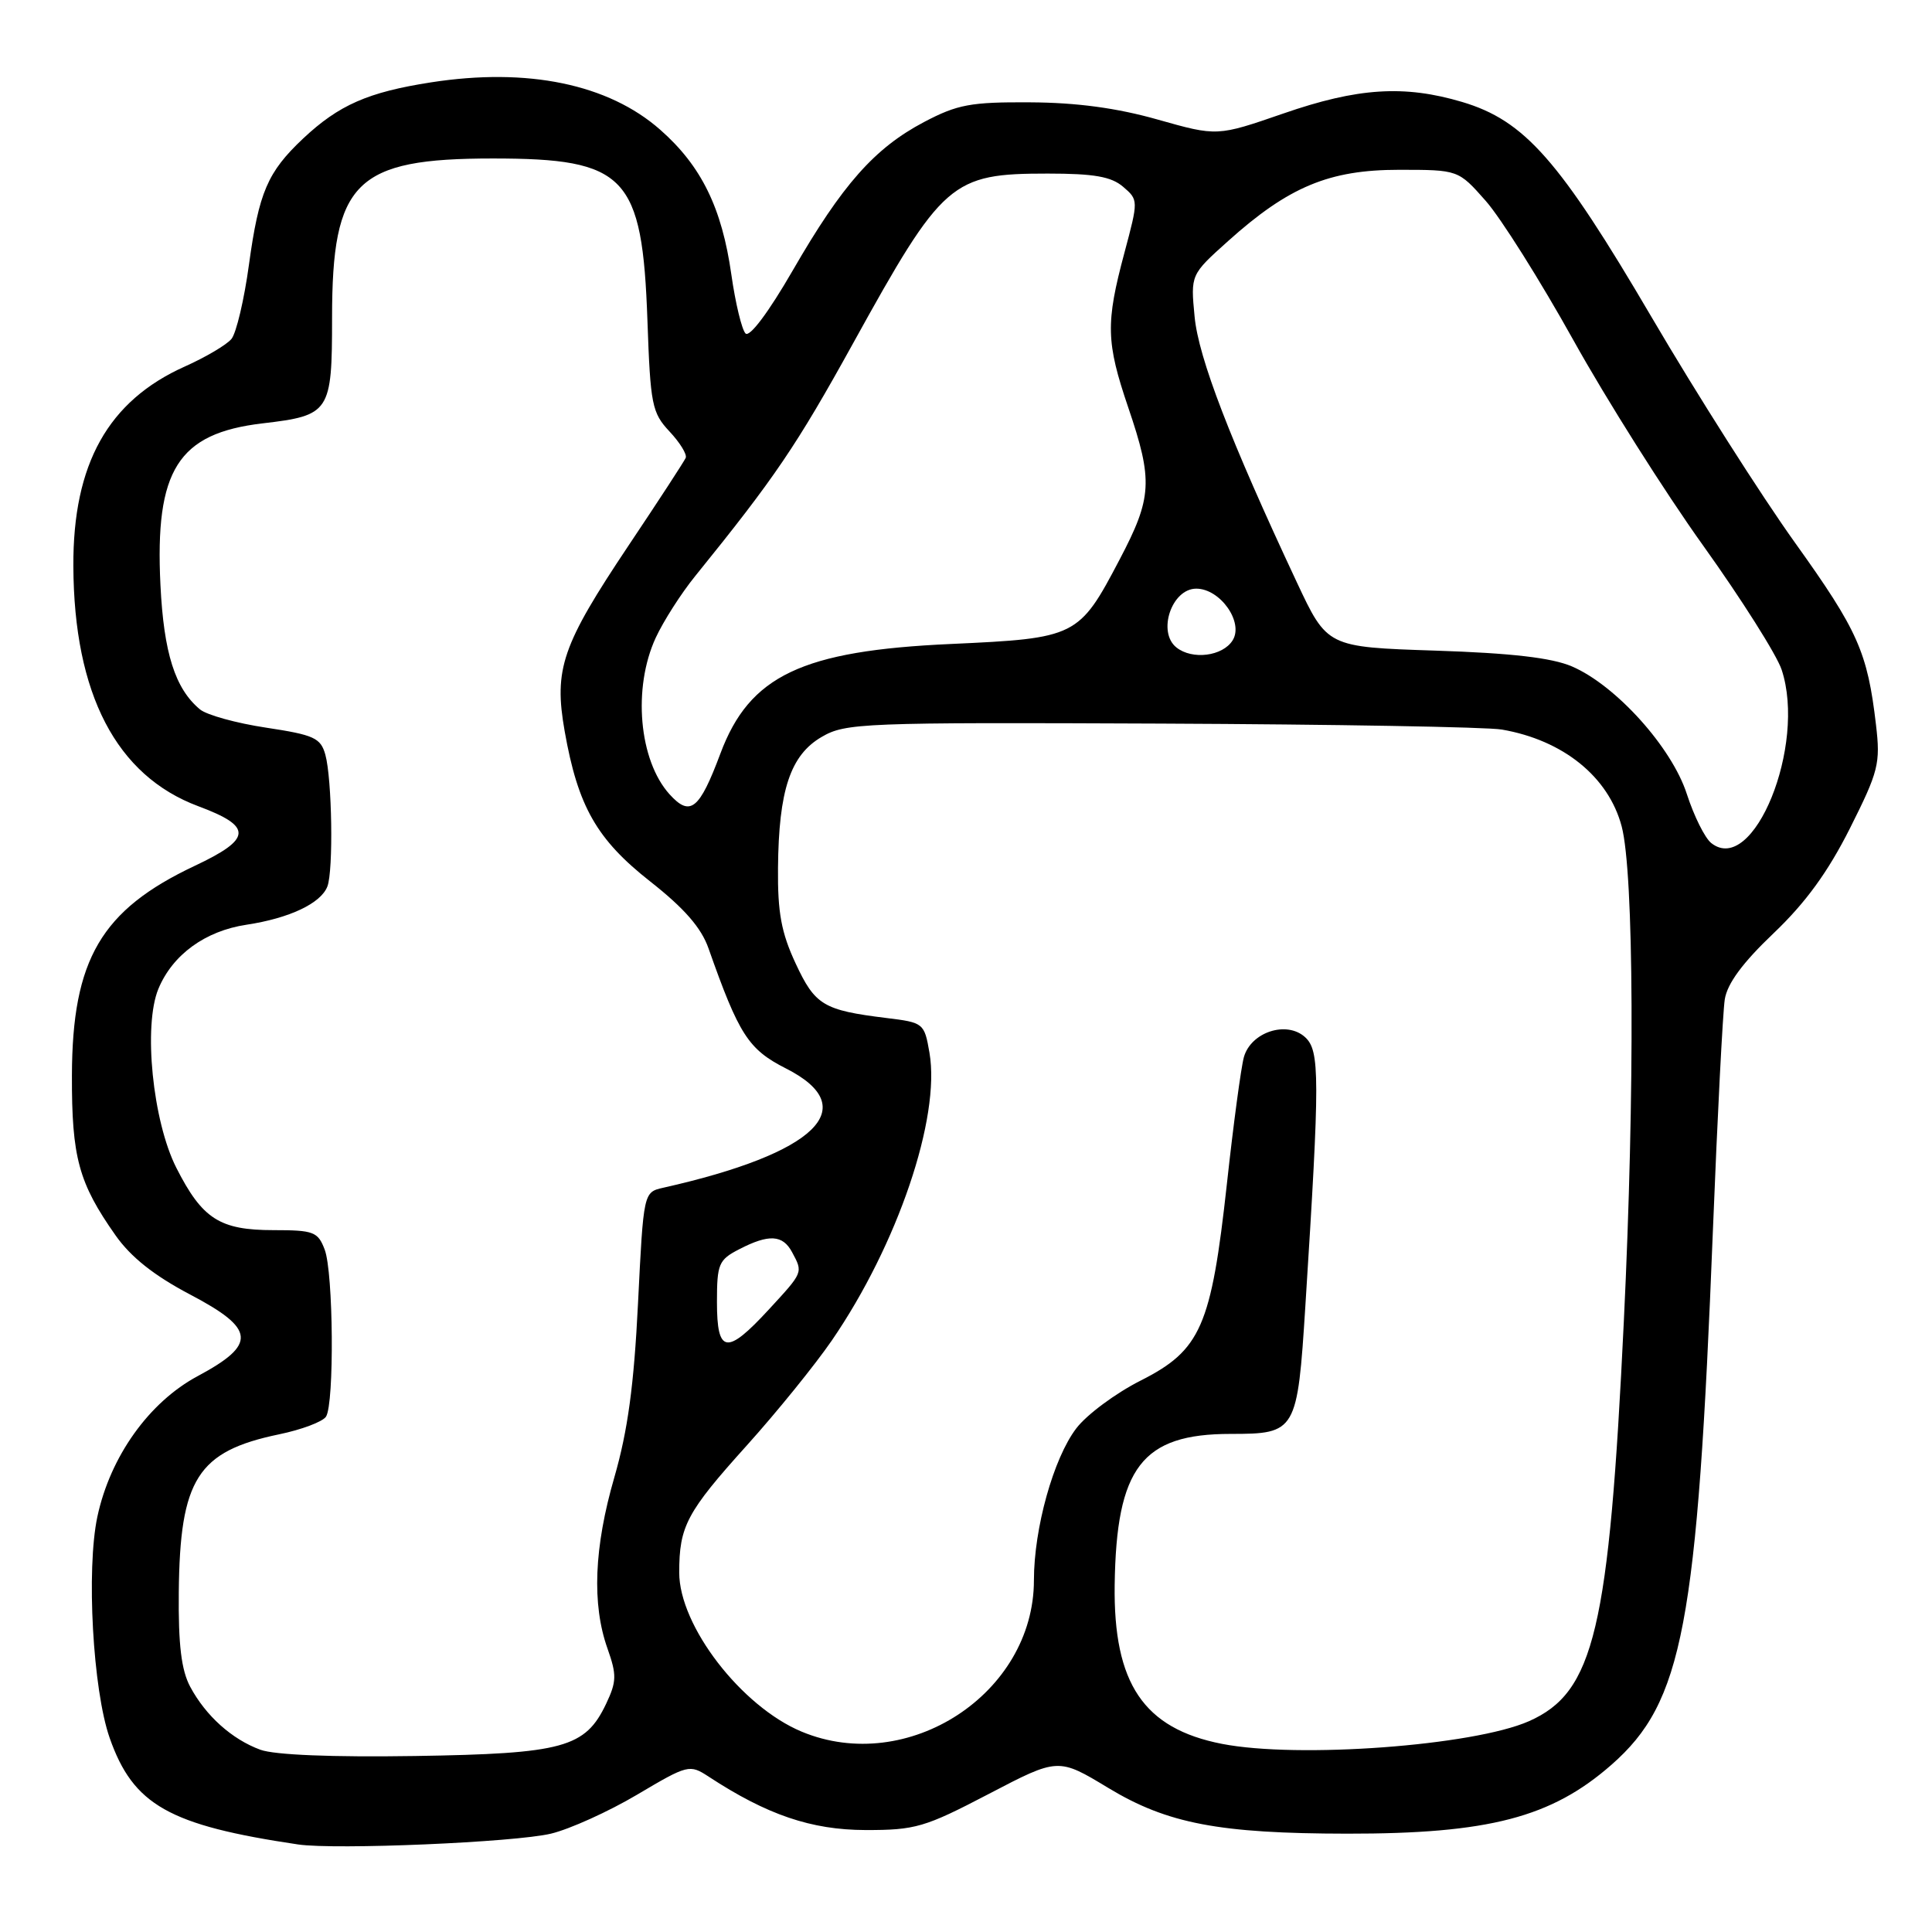 <?xml version="1.0" encoding="UTF-8" standalone="no"?>
<!DOCTYPE svg PUBLIC "-//W3C//DTD SVG 1.1//EN" "http://www.w3.org/Graphics/SVG/1.1/DTD/svg11.dtd" >
<svg xmlns="http://www.w3.org/2000/svg" xmlns:xlink="http://www.w3.org/1999/xlink" version="1.1" viewBox="0 0 256 256">
 <g >
 <path fill="currentColor"
d=" M 73.00 242.97 C 75.47 242.38 80.61 240.06 84.41 237.81 C 91.16 233.81 91.37 233.76 93.91 235.42 C 101.64 240.48 107.49 242.47 114.67 242.49 C 121.30 242.50 122.53 242.14 131.03 237.70 C 140.22 232.90 140.22 232.90 146.87 236.92 C 154.68 241.64 161.55 242.95 178.50 242.97 C 197.26 242.99 205.57 240.83 213.54 233.83 C 222.99 225.53 224.90 215.48 226.97 163.00 C 227.57 147.88 228.28 134.12 228.54 132.43 C 228.87 130.32 230.92 127.55 235.02 123.65 C 239.25 119.62 242.21 115.55 245.12 109.77 C 248.92 102.20 249.18 101.18 248.58 96.05 C 247.45 86.40 246.20 83.58 237.84 71.90 C 233.35 65.63 224.79 52.17 218.83 42.00 C 206.63 21.20 202.03 15.98 193.74 13.51 C 186.06 11.23 179.89 11.63 170.05 15.04 C 161.28 18.07 161.28 18.07 153.39 15.84 C 148.00 14.31 142.65 13.59 136.50 13.56 C 128.62 13.51 126.87 13.84 122.44 16.17 C 115.87 19.64 111.61 24.46 105.04 35.84 C 101.86 41.35 99.33 44.73 98.79 44.19 C 98.30 43.70 97.45 40.19 96.91 36.40 C 95.66 27.55 92.93 21.98 87.48 17.19 C 80.61 11.14 69.91 8.93 57.13 10.91 C 48.76 12.21 44.90 13.91 40.16 18.36 C 35.45 22.80 34.31 25.46 32.99 35.05 C 32.36 39.69 31.31 44.13 30.67 44.91 C 30.03 45.69 27.25 47.33 24.50 48.56 C 14.33 53.11 9.66 61.47 9.72 75.00 C 9.79 91.97 15.42 102.78 26.28 106.83 C 33.51 109.52 33.41 111.15 25.80 114.73 C 13.41 120.57 9.57 127.13 9.53 142.50 C 9.50 153.36 10.42 156.75 15.31 163.69 C 17.34 166.58 20.42 169.02 25.19 171.53 C 33.87 176.09 34.06 178.13 26.20 182.34 C 19.74 185.80 14.60 193.01 12.90 200.98 C 11.42 207.96 12.30 223.91 14.53 230.28 C 17.65 239.18 22.40 241.86 39.50 244.40 C 44.47 245.13 68.18 244.12 73.00 242.97 Z  M 34.50 231.85 C 30.72 230.46 27.27 227.36 25.20 223.50 C 24.03 221.30 23.62 217.96 23.69 210.97 C 23.84 195.98 26.17 192.31 36.96 190.06 C 39.97 189.44 42.77 188.38 43.20 187.71 C 44.31 185.96 44.18 168.60 43.02 165.57 C 42.13 163.22 41.56 163.00 36.25 163.00 C 29.11 163.00 26.81 161.52 23.37 154.75 C 20.23 148.56 18.96 135.92 20.99 131.02 C 22.87 126.50 27.19 123.35 32.67 122.53 C 38.35 121.67 42.52 119.70 43.38 117.46 C 44.19 115.35 44.00 103.22 43.11 100.00 C 42.49 97.78 41.62 97.38 35.27 96.42 C 31.34 95.83 27.39 94.74 26.50 94.00 C 23.20 91.26 21.70 86.53 21.26 77.51 C 20.51 62.28 23.58 57.42 34.78 56.10 C 43.73 55.05 44.00 54.63 44.00 42.13 C 44.00 24.06 47.08 21.00 65.30 21.00 C 82.96 21.00 85.11 23.26 85.79 42.50 C 86.18 53.63 86.39 54.69 88.71 57.17 C 90.09 58.64 91.06 60.21 90.86 60.67 C 90.66 61.13 87.25 66.37 83.27 72.31 C 74.45 85.51 73.37 88.64 74.82 96.88 C 76.58 106.87 79.07 111.23 86.17 116.81 C 90.68 120.36 92.92 122.93 93.88 125.66 C 97.92 137.12 99.16 139.05 104.15 141.58 C 114.40 146.77 108.17 152.82 87.89 157.38 C 85.27 157.97 85.27 157.97 84.54 172.70 C 84.00 183.59 83.18 189.59 81.41 195.73 C 78.71 205.04 78.41 212.58 80.50 218.45 C 81.73 221.93 81.71 222.81 80.32 225.75 C 77.55 231.58 74.66 232.37 55.00 232.68 C 44.02 232.85 36.38 232.54 34.50 231.85 Z  M 161.91 231.07 C 151.54 229.04 147.52 223.08 147.70 210.00 C 147.92 194.44 151.32 190.00 163.06 190.00 C 171.75 190.00 171.91 189.73 172.97 173.00 C 174.90 142.64 174.90 139.22 172.92 137.42 C 170.47 135.21 165.75 136.76 164.82 140.08 C 164.45 141.41 163.43 148.97 162.57 156.87 C 160.49 175.77 159.12 178.90 151.15 182.93 C 147.84 184.60 143.99 187.45 142.61 189.27 C 139.59 193.23 137.00 202.52 137.00 209.39 C 137.00 224.41 120.27 235.31 106.22 229.45 C 98.22 226.11 90.00 215.43 90.00 208.37 C 90.00 202.22 90.98 200.38 98.98 191.50 C 102.94 187.10 108.00 180.85 110.22 177.62 C 118.93 164.93 124.64 148.10 123.16 139.50 C 122.48 135.57 122.38 135.49 117.45 134.89 C 109.11 133.86 108.00 133.20 105.42 127.65 C 103.53 123.59 103.03 120.92 103.09 115.00 C 103.18 104.71 104.73 100.06 108.87 97.65 C 112.03 95.80 114.23 95.71 153.85 95.88 C 176.76 95.98 197.07 96.33 199.00 96.67 C 207.13 98.07 213.14 102.93 214.88 109.50 C 216.51 115.66 216.64 144.58 215.17 175.00 C 213.20 216.02 211.25 224.23 202.59 228.07 C 195.22 231.32 171.99 233.04 161.91 231.07 Z  M 95.00 172.53 C 95.00 167.47 95.23 166.93 97.95 165.53 C 101.88 163.50 103.72 163.60 104.96 165.93 C 106.42 168.65 106.45 168.55 101.87 173.52 C 96.29 179.58 95.00 179.39 95.00 172.53 Z  M 226.75 111.71 C 225.91 111.05 224.46 108.13 223.52 105.23 C 221.53 99.04 214.11 90.80 208.28 88.30 C 205.61 87.16 200.29 86.54 190.18 86.21 C 175.86 85.74 175.86 85.74 171.82 77.12 C 163.01 58.32 158.80 47.40 158.29 41.95 C 157.76 36.40 157.76 36.40 162.72 31.95 C 170.75 24.74 176.12 22.50 185.36 22.50 C 193.23 22.50 193.23 22.50 196.86 26.61 C 198.86 28.87 204.09 37.18 208.48 45.07 C 212.87 52.96 220.61 65.22 225.69 72.31 C 230.76 79.40 235.44 86.80 236.08 88.75 C 239.39 98.77 232.33 116.14 226.75 111.71 Z  M 88.72 105.25 C 84.66 100.75 83.81 91.17 86.89 84.50 C 87.91 82.30 90.26 78.62 92.12 76.33 C 102.68 63.28 105.53 59.08 113.05 45.47 C 124.93 23.97 126.04 23.00 138.84 23.00 C 144.96 23.00 147.25 23.40 148.82 24.75 C 150.85 26.49 150.85 26.54 148.99 33.50 C 146.49 42.83 146.56 45.34 149.50 54.00 C 152.80 63.70 152.67 65.93 148.35 74.15 C 142.97 84.40 142.63 84.57 126.00 85.33 C 106.26 86.22 99.32 89.52 95.46 99.84 C 92.67 107.30 91.46 108.27 88.72 105.25 Z  M 155.88 85.79 C 153.32 83.75 155.25 78.00 158.51 78.00 C 161.69 78.00 164.83 82.46 163.33 84.85 C 162.01 86.96 157.98 87.47 155.88 85.79 Z "/>
</g>
</svg>